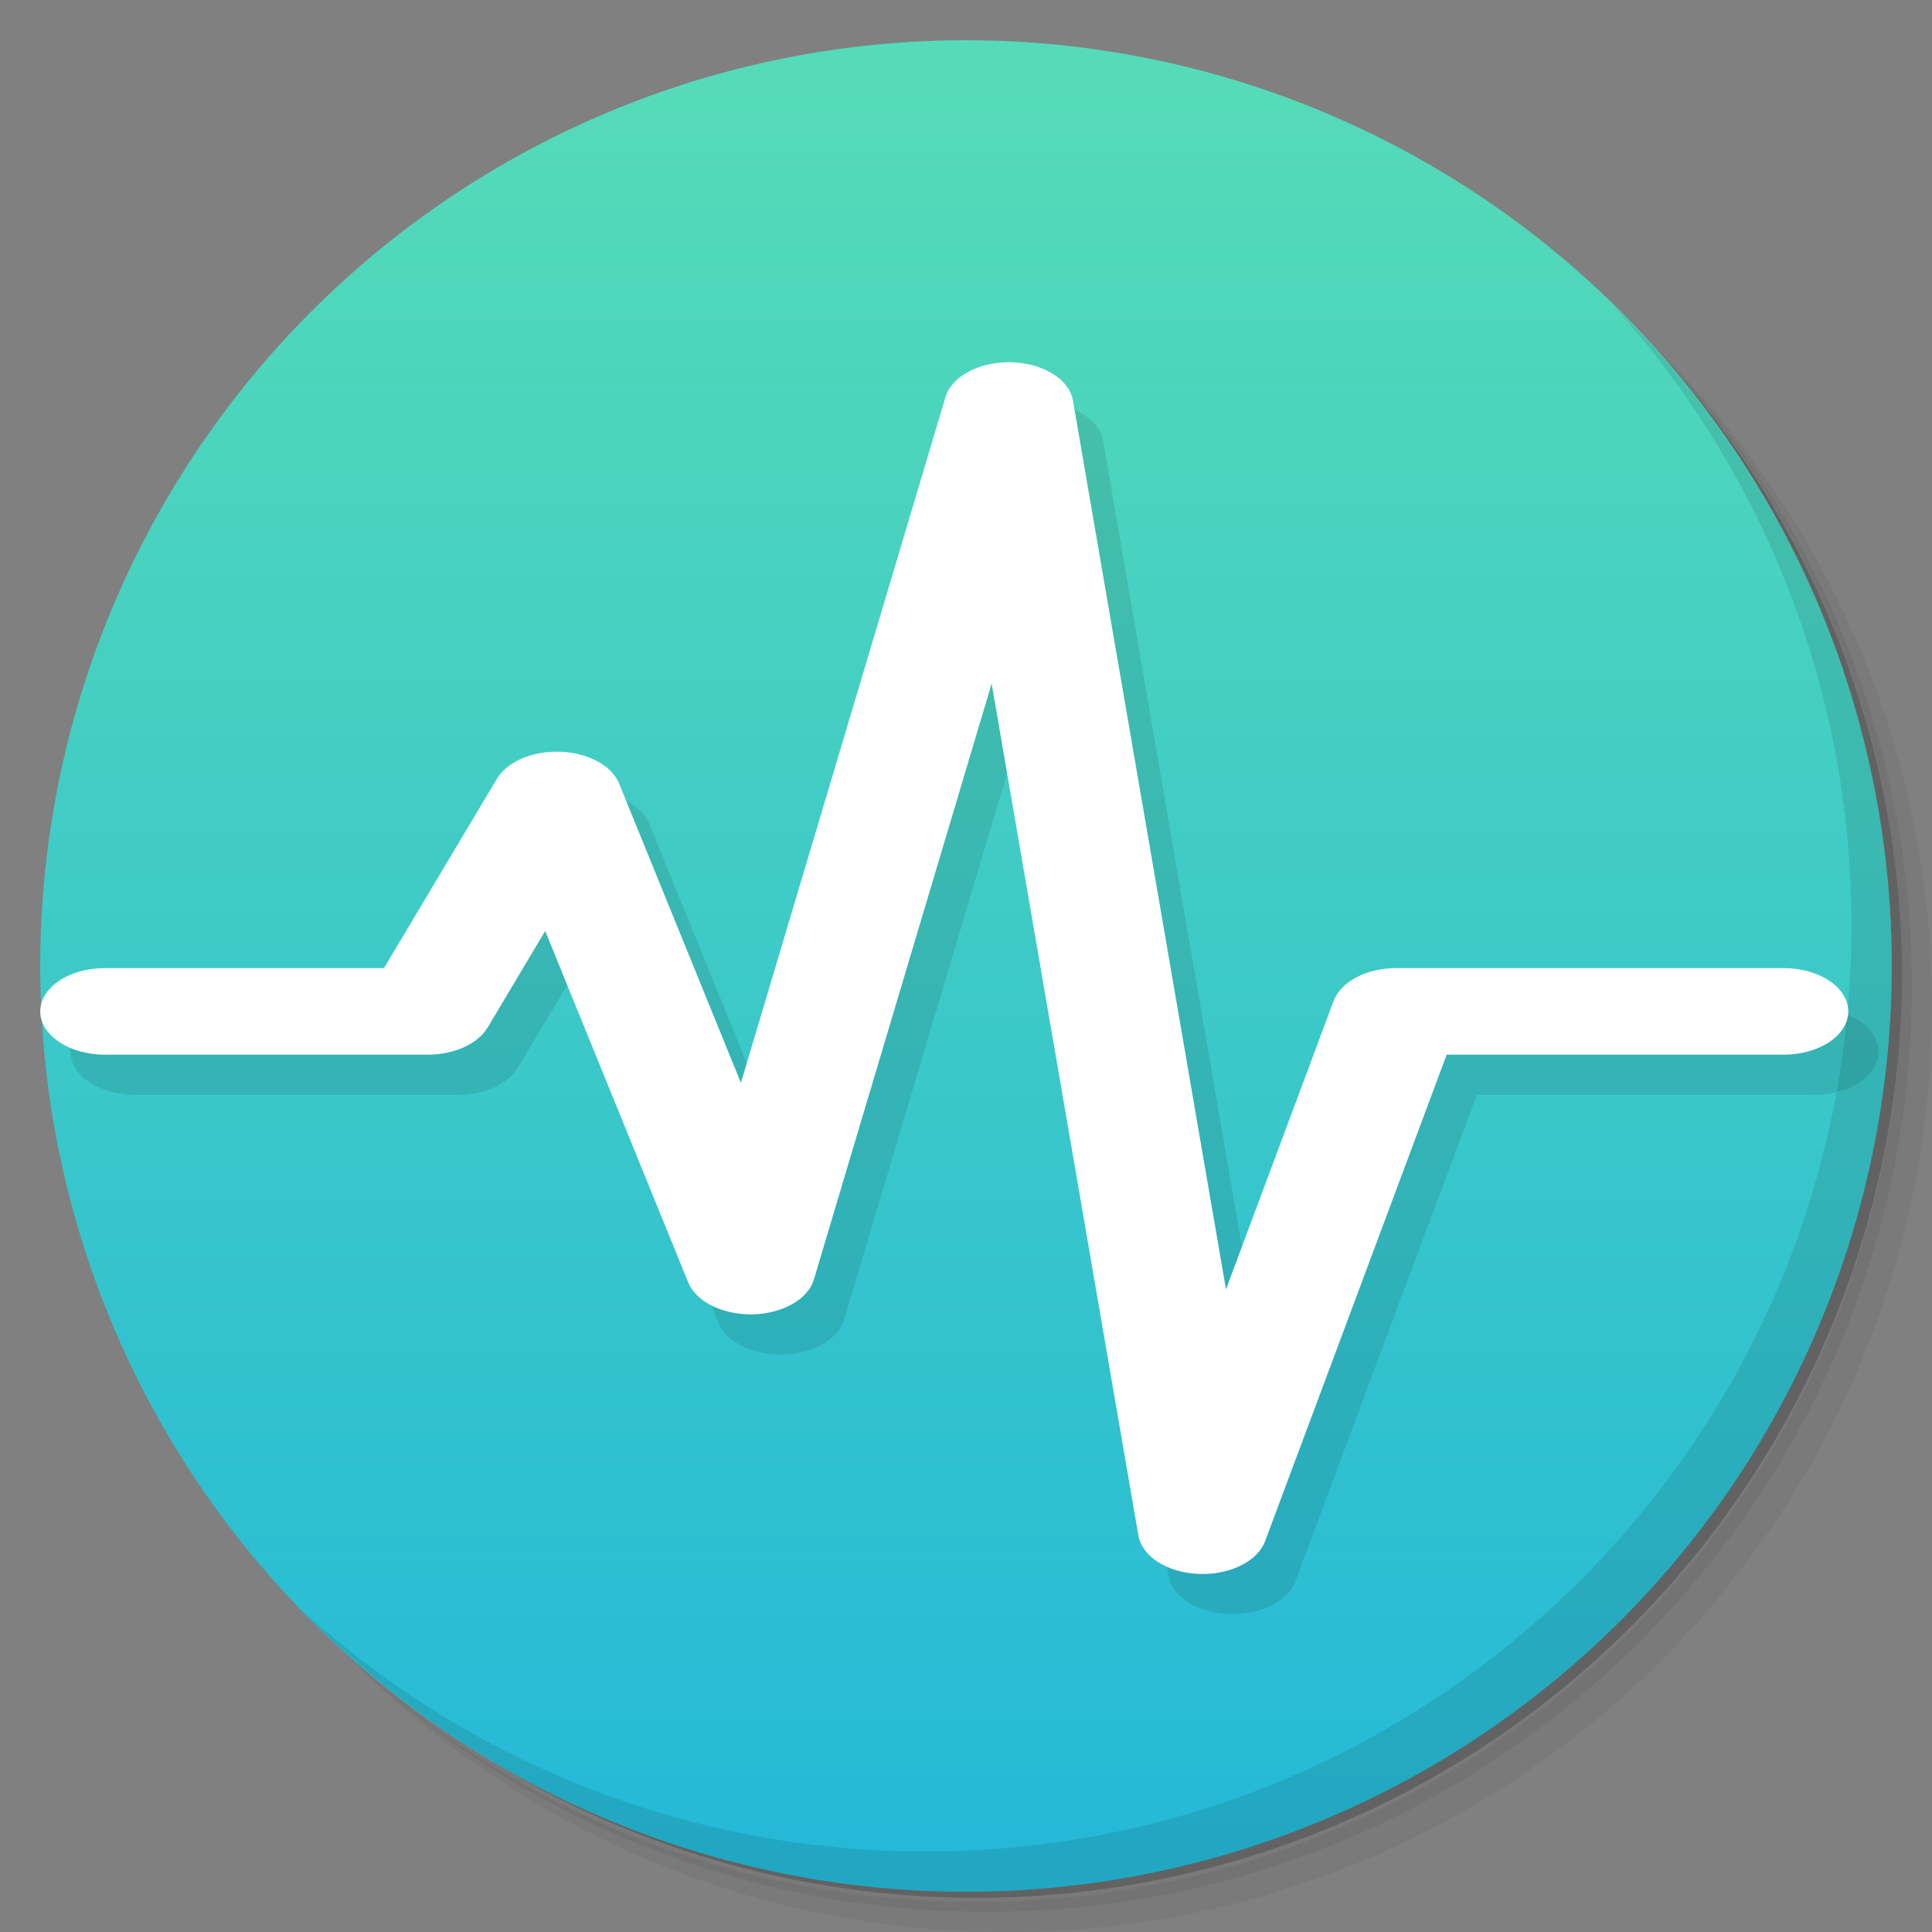 <?xml version="1.0" encoding="UTF-8" standalone="no"?>
<svg
   xmlns:dc="http://purl.org/dc/elements/1.1/"
   xmlns:cc="http://creativecommons.org/ns#"
   xmlns:rdf="http://www.w3.org/1999/02/22-rdf-syntax-ns#"
   xmlns:svg="http://www.w3.org/2000/svg"
   xmlns="http://www.w3.org/2000/svg"
   xmlns:sodipodi="http://sodipodi.sourceforge.net/DTD/sodipodi-0.dtd"
   xmlns:inkscape="http://www.inkscape.org/namespaces/inkscape"
   inkscape:version="1.0 (4035a4fb49, 2020-05-01)"
   sodipodi:docname="logo.svg"
   id="svg33"
   version="1.1"
   viewBox="0 0 48 48">
  <rect x="0" y="0" width="48" height="48" fill="#808080" stroke="none"/>
  <sodipodi:namedview
     inkscape:document-rotation="0"
     inkscape:current-layer="svg33"
     inkscape:window-maximized="1"
     inkscape:window-y="1"
     inkscape:window-x="0"
     inkscape:cy="43.759397"
     inkscape:cx="10.654036"
     inkscape:zoom="3.7462647"
     showgrid="false"
     id="namedview35"
     inkscape:window-height="735"
     inkscape:window-width="1366"
     inkscape:pageshadow="2"
     inkscape:pageopacity="0"
     guidetolerance="10"
     gridtolerance="10"
     objecttolerance="10"
     borderopacity="1"
     bordercolor="#666666"
     pagecolor="#ffffff" />
  <defs
     id="defs7">
    <linearGradient
       id="linearGradient4171"
       gradientUnits="userSpaceOnUse"
       x1="24"
       x2="24"
       y1="2"
       y2="46">
      <stop
         id="stop2"
         offset="0"
         style="stop-color:#55dbb7;stop-opacity:1" />
      <stop
         id="stop4"
         offset="1"
         style="stop-color:#25b9d7;stop-opacity:1" />
    </linearGradient>
  </defs>
  <g
     id="g15">
    <path
       id="path9"
       style="opacity:0.05"
       d="m 36.31 5 c 5.859 4.062 9.688 10.831 9.688 18.5 c 0 12.426 -10.07 22.5 -22.5 22.5 c -7.669 0 -14.438 -3.828 -18.5 -9.688 c 1.037 1.822 2.306 3.499 3.781 4.969 c 4.085 3.712 9.514 5.969 15.469 5.969 c 12.703 0 23 -10.298 23 -23 c 0 -5.954 -2.256 -11.384 -5.969 -15.469 c -1.469 -1.475 -3.147 -2.744 -4.969 -3.781 z m 4.969 3.781 c 3.854 4.113 6.219 9.637 6.219 15.719 c 0 12.703 -10.297 23 -23 23 c -6.081 0 -11.606 -2.364 -15.719 -6.219 c 4.16 4.144 9.883 6.719 16.219 6.719 c 12.703 0 23 -10.298 23 -23 c 0 -6.335 -2.575 -12.06 -6.719 -16.219 z" />
    <path
       id="path11"
       style="opacity:0.1"
       d="m 41.28 8.781 c 3.712 4.085 5.969 9.514 5.969 15.469 c 0 12.703 -10.297 23 -23 23 c -5.954 0 -11.384 -2.256 -15.469 -5.969 c 4.113 3.854 9.637 6.219 15.719 6.219 c 12.703 0 23 -10.298 23 -23 c 0 -6.081 -2.364 -11.606 -6.219 -15.719 z" />
    <path
       id="path13"
       style="opacity:0.2"
       d="m 31.25 2.375 c 8.615 3.154 14.75 11.417 14.75 21.13 c 0 12.426 -10.07 22.5 -22.5 22.5 c -9.708 0 -17.971 -6.135 -21.12 -14.75 a 23 23 0 0 0 44.875 -7 a 23 23 0 0 0 -16 -21.875 z" />
  </g>
  <path
     id="path17"
     d="M 47,24 A 23,23 0 0 1 24,47 23,23 0 0 1 1,24 23,23 0 0 1 24,1 23,23 0 0 1 47,24 Z"
     style="opacity:1;fill:url(#linearGradient4171);fill-opacity:1" />
  <g
     id="g21">
    <path
       id="path19"
       style="opacity:0.1"
       d="m 40.03 7.531 c 3.712 4.084 5.969 9.514 5.969 15.469 0 12.703 -10.297 23 -23 23 c -5.954 0 -11.384 -2.256 -15.469 -5.969 4.178 4.291 10.01 6.969 16.469 6.969 c 12.703 0 23 -10.298 23 -23 0 -6.462 -2.677 -12.291 -6.969 -16.469 z" />
  </g>
  <g
     id="g6-6"
     transform="matrix(0.094,0,0,0.063,1.75,10)"
     style="fill:#000000;fill-opacity:0.098">
    <g
       id="g4-7"
       style="fill:#000000;fill-opacity:0.098">
      <path
         id="path2-3-5"
         d="M 460.8,238.93 H 358.4 c -7.828,0 -14.652,5.326 -16.555,12.919 L 313.395,365.632 272.947,15.1 C 271.858,5.737 263.386,-0.97 254.023,0.119 246.7,0.971 240.752,6.427 239.274,13.649 L 185.19,284.157 153.002,166.175 c -2.465,-9.098 -11.839,-14.474 -20.936,-12.009 -5.181,1.404 -9.399,5.163 -11.388,10.148 L 90.846,238.93 H 17.067 C 7.641,238.93 0,246.571 0,255.996 c 0,9.425 7.641,17.067 17.067,17.067 H 102.4 c 6.984,0.003 13.264,-4.25 15.855,-10.735 l 15.206,-38.042 37.803,138.598 c 2.025,7.427 8.771,12.58 16.469,12.578 h 0.58 c 7.892,-0.268 14.57,-5.915 16.145,-13.653 l 47.002,-235.093 38.792,336.026 c 0.939,8.196 7.606,14.547 15.838,15.087 l 1.109,0.034 c 7.827,-0.01 14.644,-5.342 16.538,-12.937 L 371.729,273.063 H 460.8 c 9.426,0 17.067,-7.641 17.067,-17.067 0,-9.426 -7.641,-17.066 -17.067,-17.066 z"
         style="fill:#000000;fill-opacity:0.098" />
    </g>
  </g>
  <g
     style="fill:#ffffff"
     transform="matrix(0.094,0,0,0.063,1,9)"
     id="g6">
    <g
       style="fill:#ffffff"
       id="g4">
      <path
         style="fill:#ffffff"
         d="M 460.8,238.93 H 358.4 c -7.828,0 -14.652,5.326 -16.555,12.919 L 313.395,365.632 272.947,15.1 C 271.858,5.737 263.386,-0.97 254.023,0.119 246.7,0.971 240.752,6.427 239.274,13.649 L 185.19,284.157 153.002,166.175 c -2.465,-9.098 -11.839,-14.474 -20.936,-12.009 -5.181,1.404 -9.399,5.163 -11.388,10.148 L 90.846,238.93 H 17.067 C 7.641,238.93 0,246.571 0,255.996 c 0,9.425 7.641,17.067 17.067,17.067 H 102.4 c 6.984,0.003 13.264,-4.25 15.855,-10.735 l 15.206,-38.042 37.803,138.598 c 2.025,7.427 8.771,12.58 16.469,12.578 h 0.58 c 7.892,-0.268 14.57,-5.915 16.145,-13.653 l 47.002,-235.093 38.792,336.026 c 0.939,8.196 7.606,14.547 15.838,15.087 l 1.109,0.034 c 7.827,-0.01 14.644,-5.342 16.538,-12.937 L 371.729,273.063 H 460.8 c 9.426,0 17.067,-7.641 17.067,-17.067 0,-9.426 -7.641,-17.066 -17.067,-17.066 z"
         id="path2-3" />
    </g>
  </g>
</svg>
